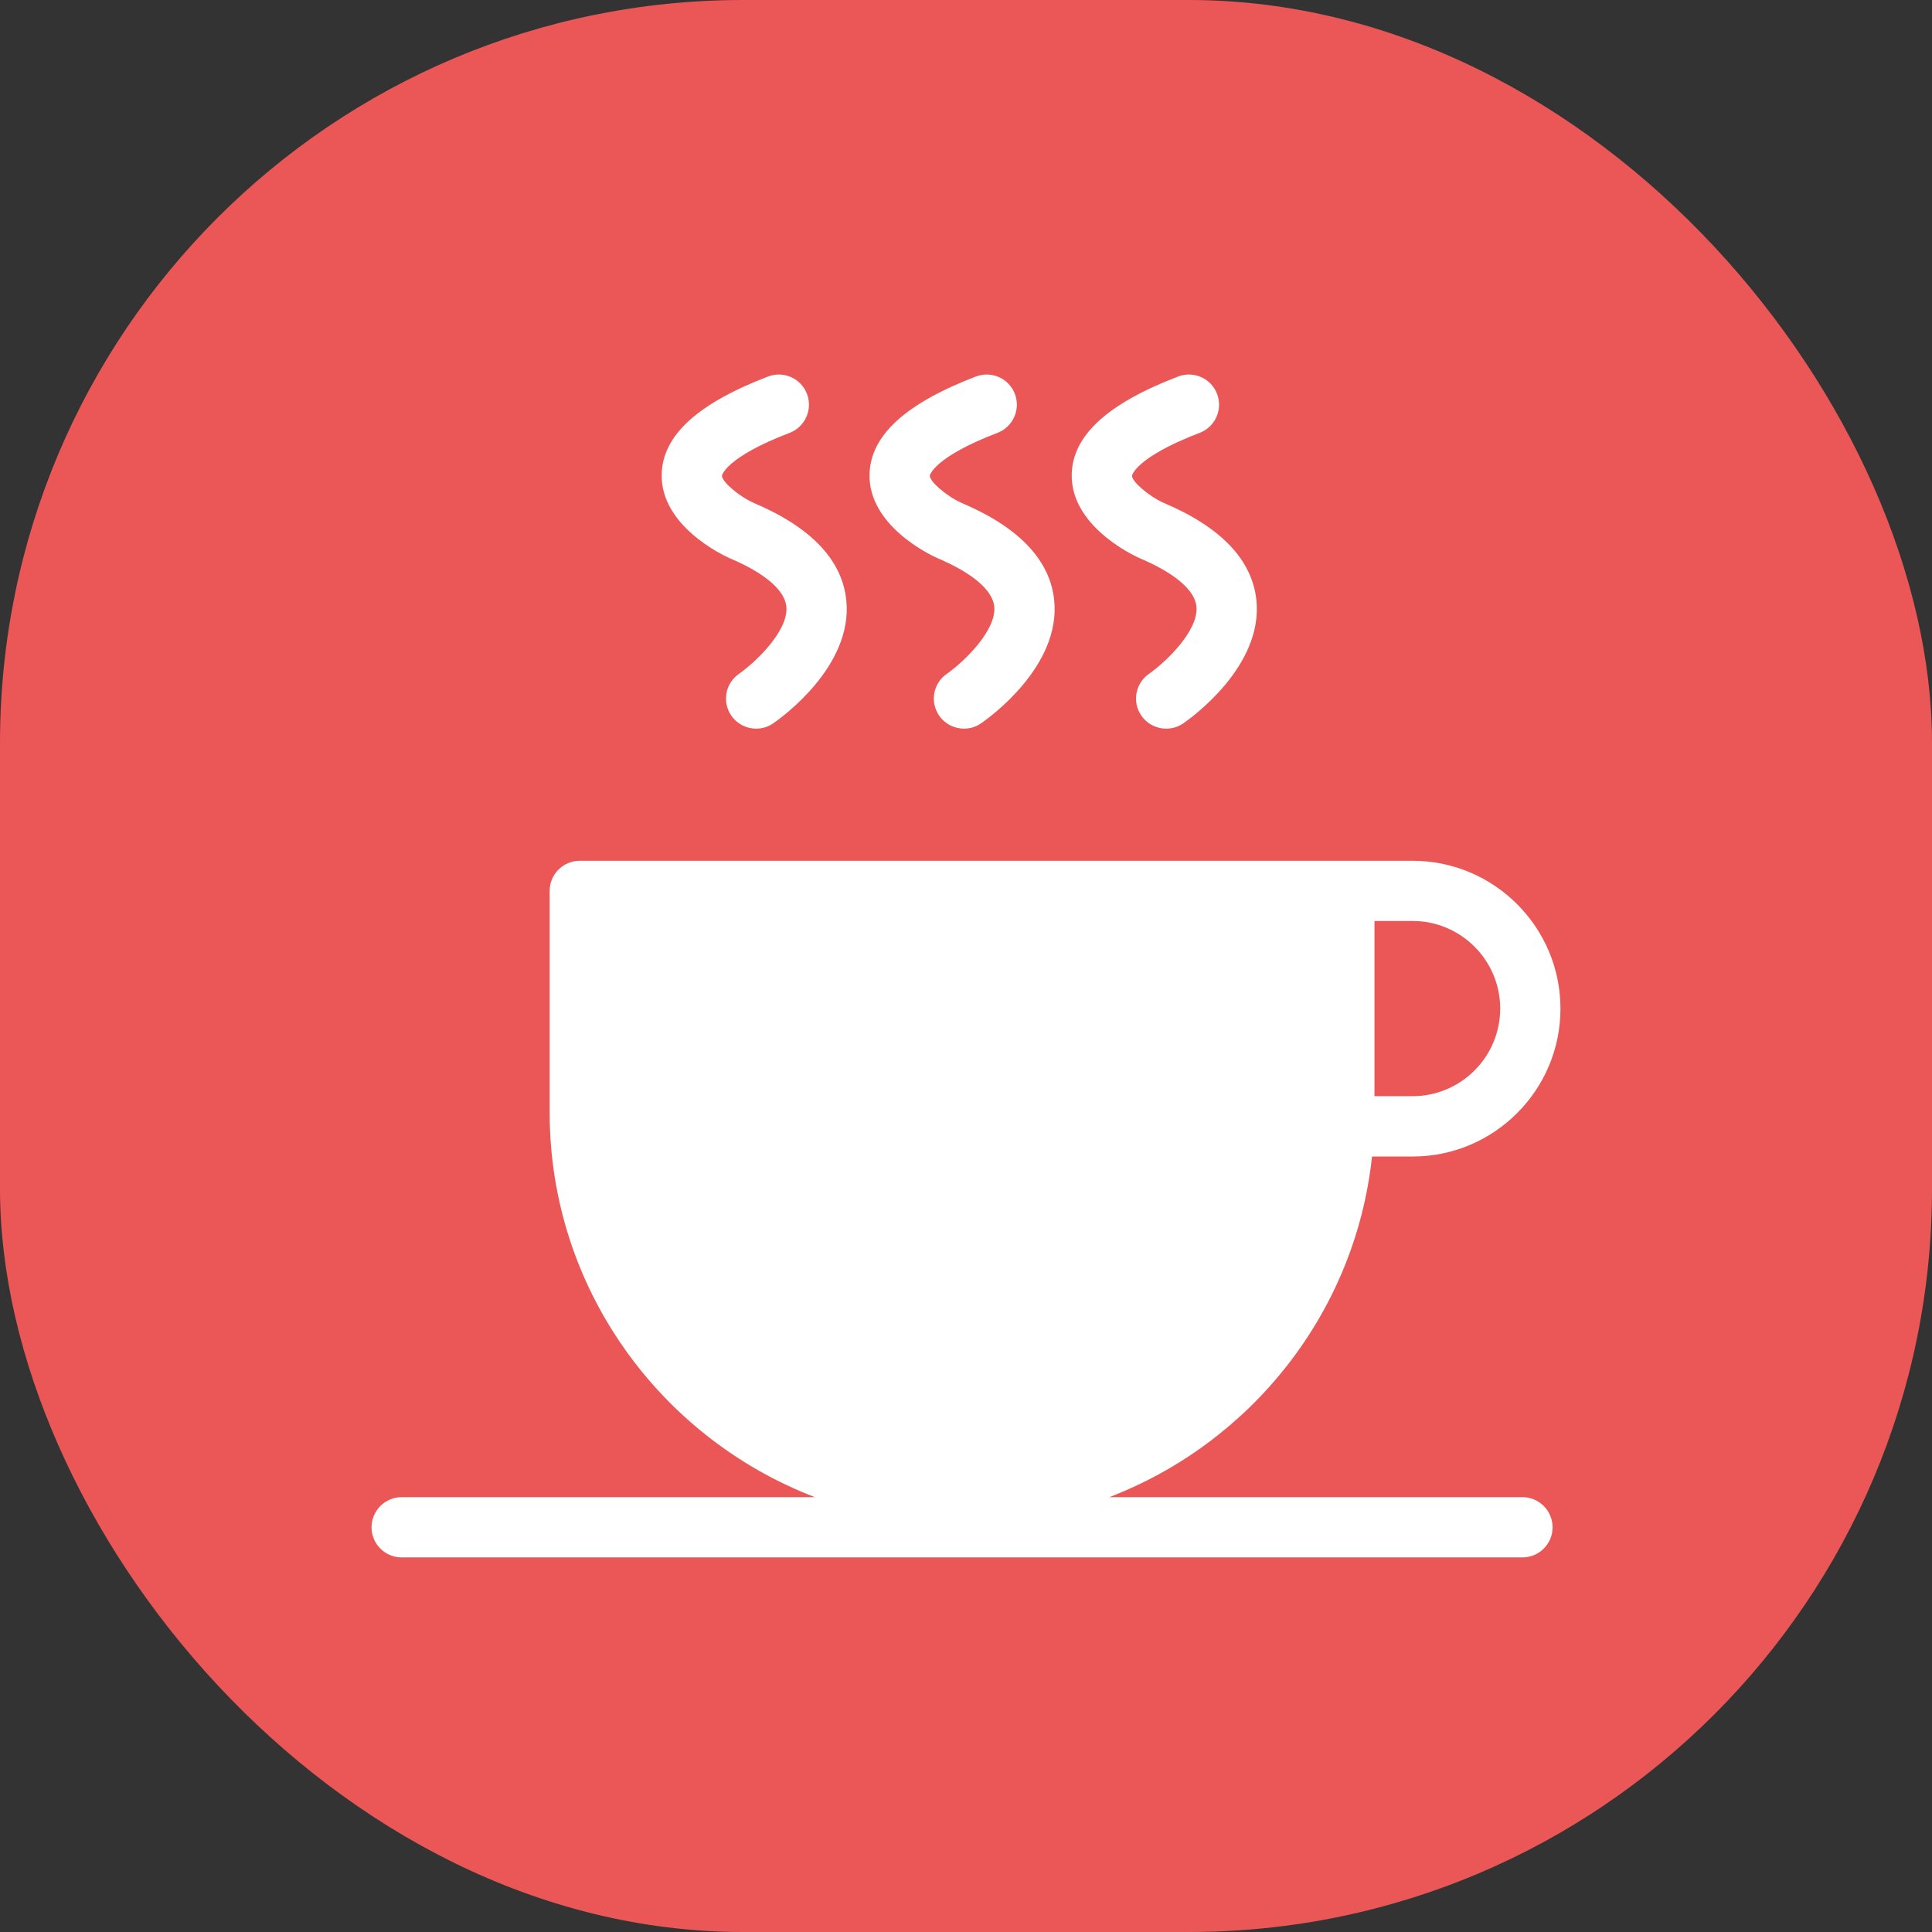 <svg width="26" height="26" viewBox="0 0 26 26" fill="none" xmlns="http://www.w3.org/2000/svg">
<rect x="0" y="0" width="26" height="26" fill="#333333" stroke="none"/>
<rect width="26" height="26" rx="10" fill="#EB5757"/>
<path d="M20.488 20.148H14.928C16.835 19.416 18.24 17.666 18.464 15.564H19.01C20.107 15.564 21 14.671 21 13.574C21 12.477 20.107 11.584 19.01 11.584H18.092H7.803C7.579 11.584 7.397 11.765 7.397 11.989V14.97C7.397 17.332 8.882 19.348 10.966 20.148H5.406C5.182 20.148 5 20.33 5 20.554C5 20.778 5.182 20.959 5.406 20.959H20.488C20.712 20.959 20.894 20.778 20.894 20.554C20.894 20.33 20.712 20.148 20.488 20.148ZM20.189 13.573C20.189 14.223 19.66 14.752 19.01 14.752H18.497V12.394H19.01C19.66 12.394 20.189 12.923 20.189 13.573Z" fill="white"/>
<path d="M9.815 7.51C10.287 7.709 10.559 7.94 10.582 8.16C10.617 8.486 10.168 8.912 9.945 9.068C9.761 9.195 9.715 9.447 9.842 9.631C9.921 9.745 10.048 9.806 10.176 9.806C10.255 9.806 10.336 9.783 10.406 9.734C10.517 9.658 11.481 8.966 11.389 8.078C11.334 7.534 10.91 7.092 10.141 6.767C9.94 6.676 9.713 6.481 9.716 6.401C9.716 6.399 9.761 6.156 10.627 5.825C10.835 5.745 10.94 5.51 10.86 5.301C10.78 5.092 10.547 4.987 10.336 5.067C9.389 5.43 8.92 5.858 8.905 6.376C8.884 7.068 9.711 7.463 9.815 7.51Z" fill="white"/>
<path d="M12.613 7.51C13.084 7.709 13.356 7.94 13.38 8.16C13.414 8.486 12.965 8.912 12.742 9.068C12.558 9.195 12.512 9.447 12.639 9.631C12.718 9.745 12.845 9.806 12.973 9.806C13.053 9.806 13.133 9.783 13.203 9.734C13.314 9.658 14.278 8.966 14.187 8.078C14.131 7.534 13.707 7.092 12.938 6.767C12.737 6.676 12.511 6.481 12.513 6.401C12.513 6.399 12.559 6.156 13.424 5.825C13.633 5.745 13.737 5.51 13.658 5.301C13.578 5.092 13.344 4.987 13.133 5.067C12.186 5.43 11.718 5.858 11.702 6.376C11.681 7.068 12.508 7.463 12.613 7.51Z" fill="white"/>
<path d="M15.333 7.51C15.805 7.709 16.078 7.94 16.101 8.16C16.135 8.486 15.686 8.912 15.463 9.068C15.279 9.195 15.233 9.447 15.36 9.631C15.439 9.745 15.566 9.806 15.695 9.806C15.774 9.806 15.854 9.783 15.925 9.734C16.035 9.658 16.999 8.966 16.908 8.078C16.852 7.534 16.429 7.092 15.659 6.767C15.458 6.676 15.231 6.481 15.234 6.401C15.234 6.399 15.28 6.156 16.145 5.825C16.354 5.745 16.459 5.51 16.379 5.301C16.299 5.092 16.065 4.987 15.855 5.067C14.906 5.43 14.438 5.858 14.423 6.376C14.402 7.068 15.229 7.463 15.333 7.51Z" fill="white"/>
</svg>
